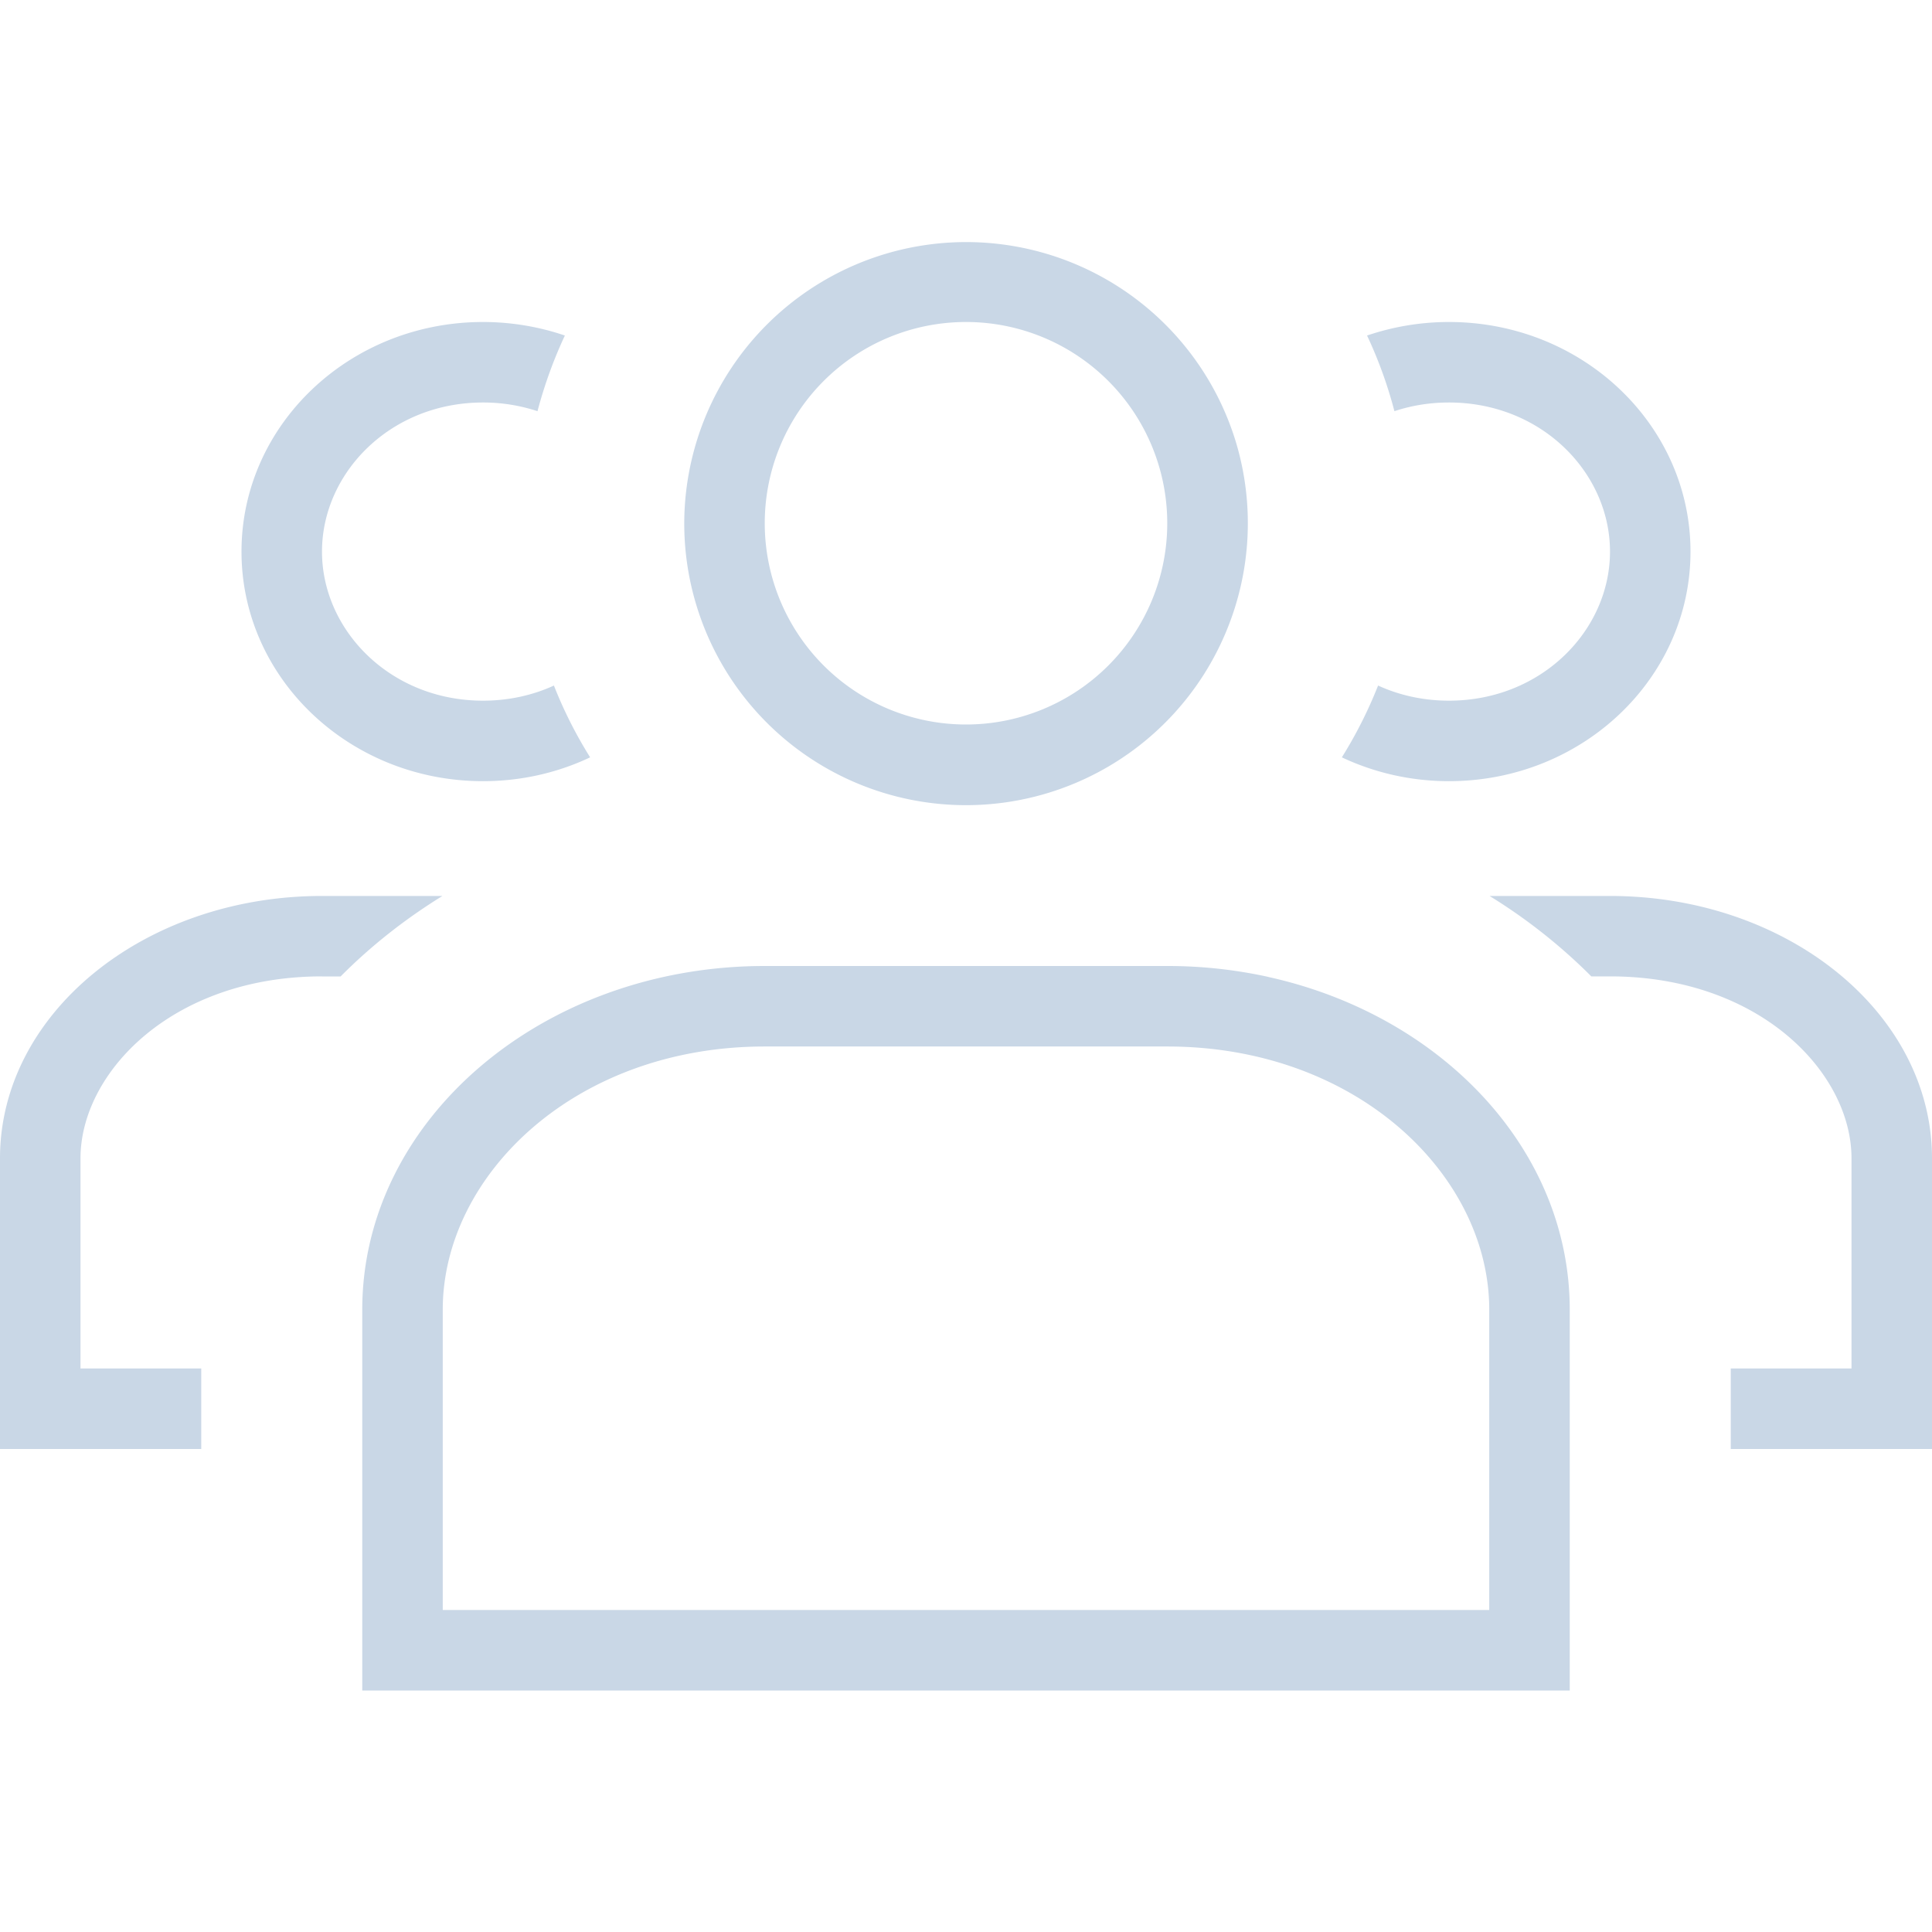 <svg width="24" height="24" fill="none" xmlns="http://www.w3.org/2000/svg"><path fill-rule="evenodd" clip-rule="evenodd" d="M14.5 6.5a2.5 2.5 0 1 1-5 0 2.5 2.5 0 0 1 5 0Zm-10 9.77V21h15v-4.73c0-1.987-1.59-3.657-3.741-4.133l-.01-.003A5.826 5.826 0 0 0 14.5 12h-5c-2.761 0-5 1.912-5 4.27Zm14 0V20h-13v-3.73c0-1.664 1.637-3.27 4-3.27h5c2.363 0 4 1.606 4 3.27Zm-3.275-8.408a3.5 3.5 0 0 0 .131-2.36 3.502 3.502 0 0 0-6.856.998 3.5 3.5 0 0 0 6.725 1.362ZM4 12.13h.231c.377-.38.803-.715 1.265-1H4c-2.21 0-4 1.459-4 3.259V18h2.5v-1H1v-2.611c0-1.066 1.142-2.26 3-2.26ZM6 4c.357 0 .7.06 1.017.168-.14.3-.254.614-.34.94A2.147 2.147 0 0 0 6 5c-1.153 0-2 .876-2 1.852 0 .975.847 1.852 2 1.852.321 0 .62-.068.881-.188.123.313.274.611.45.892-.401.19-.853.296-1.331.296-1.657 0-3-1.277-3-2.852S4.343 4 6 4Zm12 5.704c-.478 0-.93-.107-1.331-.296a5.48 5.48 0 0 0 .45-.892c.262.12.56.188.881.188 1.153 0 2-.877 2-1.852C20 5.876 19.153 5 18 5c-.24 0-.468.038-.678.108-.085-.326-.199-.64-.34-.94C17.3 4.06 17.643 4 18 4c1.657 0 3 1.277 3 2.852s-1.343 2.852-3 2.852Zm1.769 2.426a6.874 6.874 0 0 0-1.265-1H20c2.21 0 4 1.459 4 3.259V18h-2.5v-1H23v-2.611c0-1.066-1.142-2.26-3-2.26h-.231Z" fill="#C9D7E6"/></svg>
